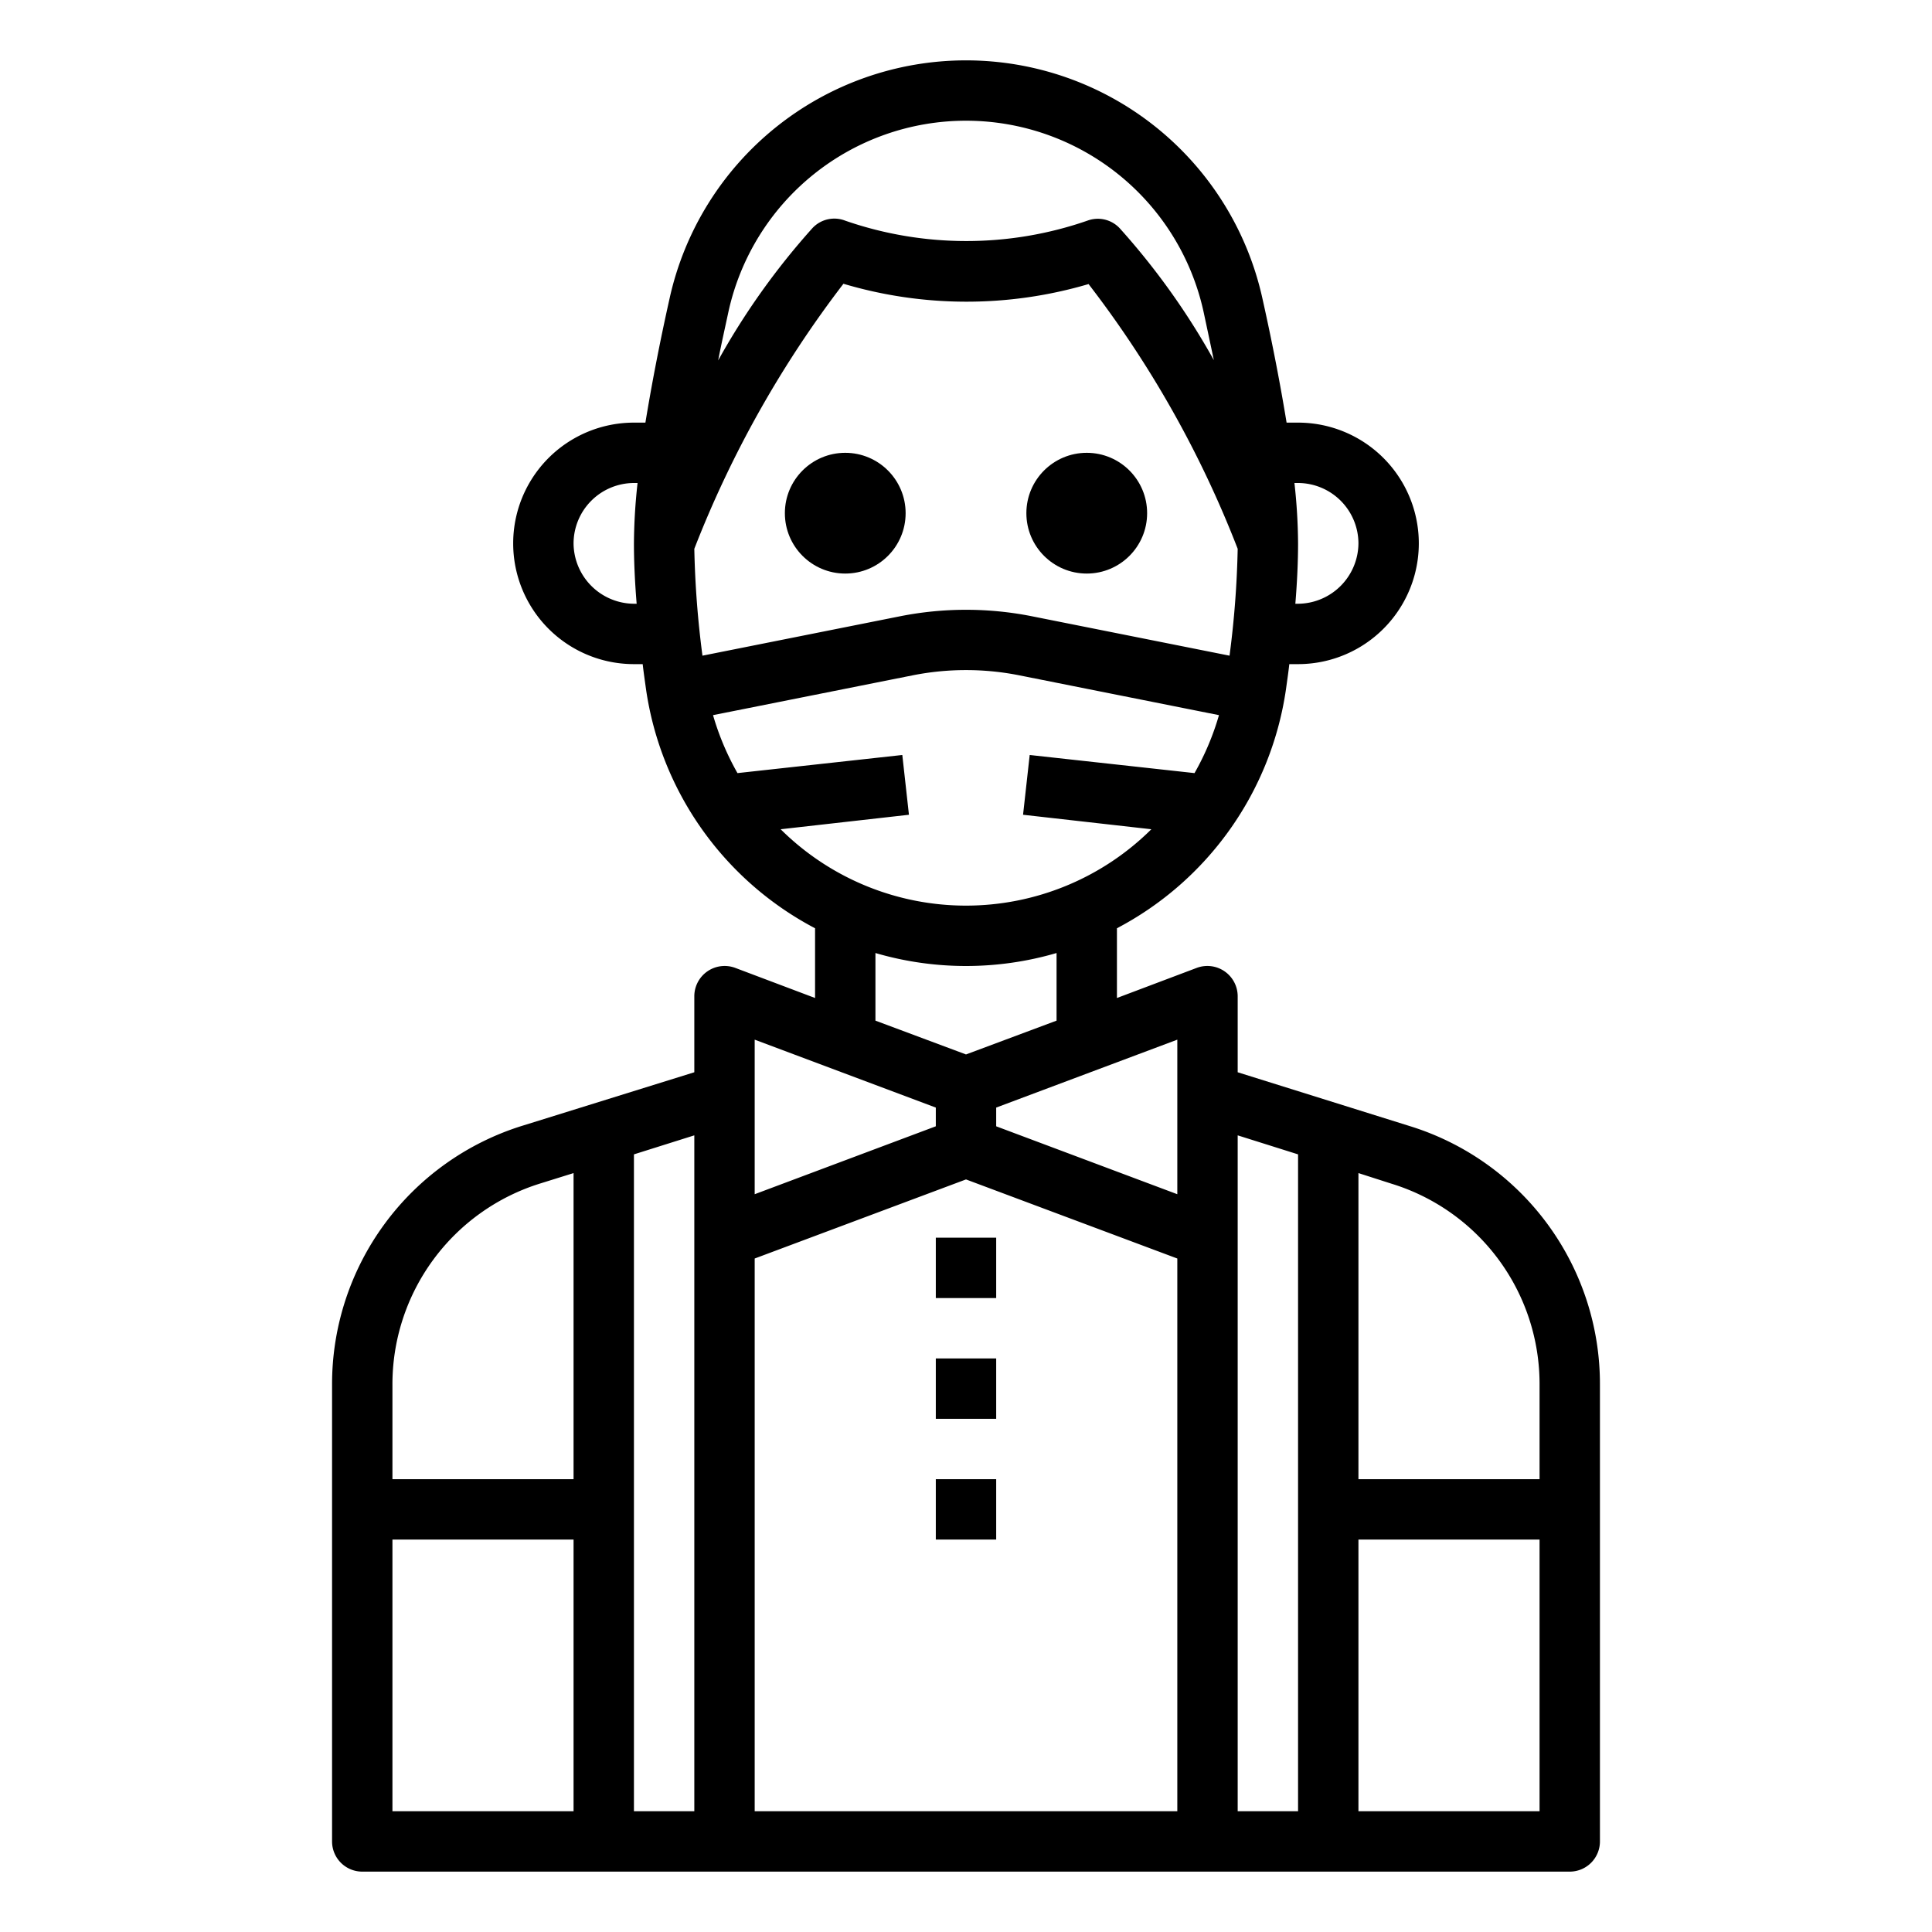 <svg xmlns="http://www.w3.org/2000/svg" viewBox="0 0 64 64" x="0px" y="0px"><g data-name="Avatar-Man-Men-Profile-Bow Tie-Mustaches"><path d="M46.69,37.3,41,35.52V33a1.005,1.005,0,0,0-1.35-.94l-2.65,1V30.75a10.673,10.673,0,0,0,5.6-7.92c.04-.29.08-.56.11-.83H43a4,4,0,0,0,0-8h-.38c-.2-1.22-.46-2.59-.8-4.11a10.056,10.056,0,0,0-19.64,0c-.34,1.52-.6,2.89-.8,4.11H21a4,4,0,1,0,0,8h.29c.03.27.07.54.11.83A10.673,10.673,0,0,0,27,30.75v2.31l-2.65-1A1.005,1.005,0,0,0,23,33v2.52l-5.69,1.77A8.963,8.963,0,0,0,11,45.88V61a1,1,0,0,0,1,1H52a1,1,0,0,0,1-1V45.88A8.941,8.941,0,0,0,46.69,37.3ZM43,16a2.006,2.006,0,0,1,2,2,2.015,2.015,0,0,1-2,2h-.09c.06-.73.09-1.4.09-2a18.983,18.983,0,0,0-.12-2ZM21.09,20H21a2.015,2.015,0,0,1-2-2,2.006,2.006,0,0,1,2-2h.12A18.983,18.983,0,0,0,21,18C21,18.6,21.03,19.27,21.09,20ZM19,60H13V51h6Zm0-11H13V45.88a6.964,6.964,0,0,1,4.91-6.68L19,38.86Zm4,11H21V38.24l2-.63Zm1.13-49.67a8.057,8.057,0,0,1,15.74,0c.12.56.23,1.08.34,1.6A23.915,23.915,0,0,0,37.1,7.57a.992.992,0,0,0-1.08-.26,12.249,12.249,0,0,1-8.02,0,.991.991,0,0,0-1.09.25,23.975,23.975,0,0,0-3.12,4.38C23.89,11.42,24.01,10.89,24.13,10.33ZM23,18.18A35.668,35.668,0,0,1,27.94,9.4a14.293,14.293,0,0,0,8.12.01A35.141,35.141,0,0,1,41,18.18a31.793,31.793,0,0,1-.27,3.54l-6.57-1.31a11.214,11.214,0,0,0-4.32,0l-6.57,1.31A31.793,31.793,0,0,1,23,18.18Zm2.86,9.29,4.25-.48-.22-1.98-5.46.6a8.857,8.857,0,0,1-.81-1.92l6.62-1.32a9.065,9.065,0,0,1,3.52,0l6.62,1.32a8.857,8.857,0,0,1-.81,1.92l-5.46-.6-.22,1.98,4.25.48a8.716,8.716,0,0,1-12.28,0ZM35,31.57v2.24l-3,1.12-3-1.12V31.57a10.68,10.68,0,0,0,6,0ZM25,34.44l6,2.25v.62l-6,2.25ZM39,60H25V41.69l7-2.62,7,2.62Zm0-20.44-6-2.25v-.62l6-2.25ZM43,60H41V37.61l2,.63Zm8,0H45V51h6Zm0-11H45V38.86l1.09.35A6.943,6.943,0,0,1,51,45.88Z"></path><circle cx="28" cy="17" r="2"></circle><circle cx="36" cy="17" r="2"></circle><rect x="31" y="41" width="2" height="2"></rect><rect x="31" y="45" width="2" height="2"></rect><rect x="31" y="49" width="2" height="2"></rect></g></svg>
